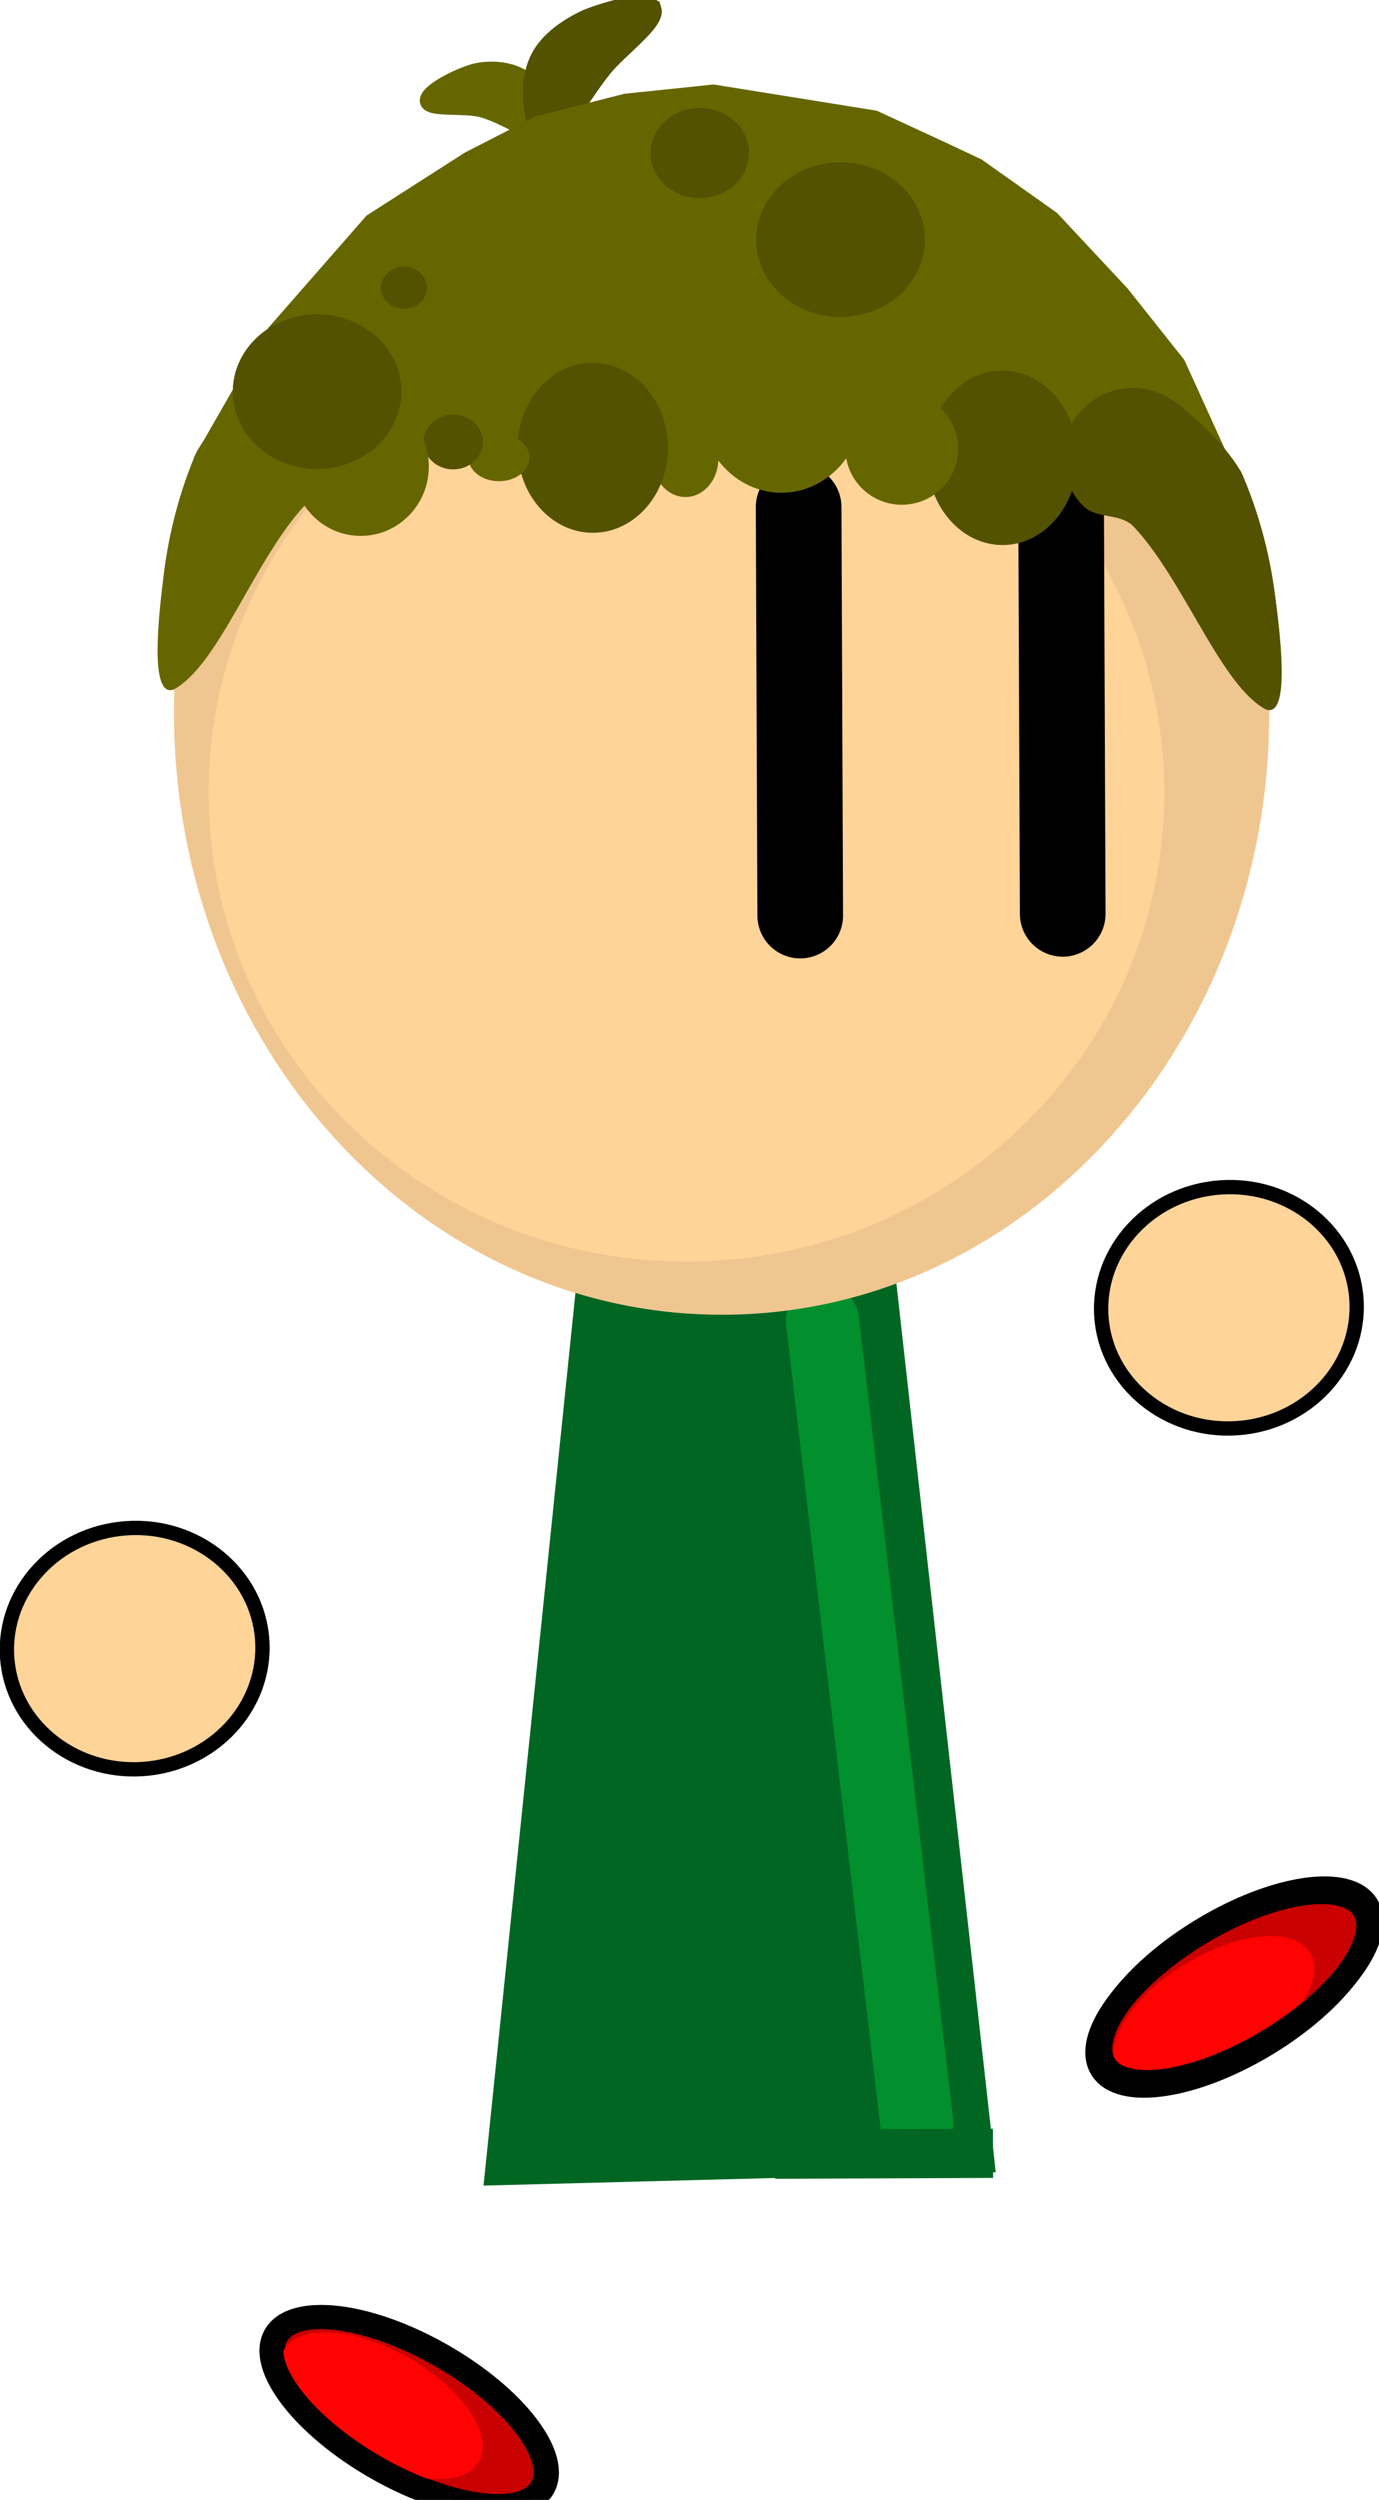 <svg version="1.1" xmlns="http://www.w3.org/2000/svg" xmlns:xlink="http://www.w3.org/1999/xlink" width="203.89" height="369.334" viewBox="0,0,203.89,369.334"><g transform="translate(-129.096,-47.048)"><g data-paper-data="{&quot;isPaintingLayer&quot;:true}" fill-rule="nonzero" stroke-linejoin="miter" stroke-miterlimit="10" stroke-dasharray="" stroke-dashoffset="0" style="mix-blend-mode: normal"><path d="M192.291,62.016c-0.242,-1.365 4.312,-3.7 7.004,-4.463c2.276,-0.52 4.984,-0.351 7.018,0.838c2.371,1.405 3.76,3.981 4.795,6.566c0.034,6.371 -2.769,2.132 -4.917,0.845c-1.829,-0.835 -3.768,-1.948 -5.806,-2.517c-2.597,-0.725 -7.849,0.067 -8.094,-1.27z" data-paper-data="{&quot;origPos&quot;:null,&quot;index&quot;:null}" id="ID0.5775998127646744" fill="#666600" stroke="#666600" stroke-width="2.239" stroke-linecap="round"/><g data-paper-data="{&quot;origPos&quot;:null,&quot;index&quot;:null}" id="ID0.09386339038610458" stroke-linecap="round"><path d="M202.432,368.255l20.021,-194.344l30.475,-0.12l21.541,192.588z" id="ID0.017299960367381573" fill="#006622" stroke="#006622" stroke-width="3.318"/><path d="M264.649,360.759l-13.947,-118.552" id="ID0.031035076826810837" fill="none" stroke="#01902d" stroke-width="10.816"/><path d="M275.93,368.828l-32.209,0.127l-0.029,-7.264l32.209,-0.127z" id="ID0.9768607504665852" fill="#006622" stroke="none" stroke-width="1.308"/></g><path d="M163.19,302.302c-3.197,3.451 -7.775,5.763 -12.978,6.115c-5.203,0.352 -10.051,-1.324 -13.683,-4.314c-3.63,-2.989 -6.044,-7.293 -6.375,-12.201c-0.332,-4.908 1.481,-9.498 4.676,-12.948c3.197,-3.451 7.775,-5.763 12.978,-6.115c5.203,-0.352 10.051,1.324 13.683,4.314c3.63,2.988 6.044,7.293 6.375,12.201c0.332,4.908 -1.481,9.498 -4.676,12.948z" data-paper-data="{&quot;origPos&quot;:null,&quot;index&quot;:null}" id="ID0.07061211299151182" fill="#ffd499" stroke="#000000" stroke-width="2.115" stroke-linecap="butt"/><path d="M291.428,90.679c14.374,15.692 23.316,37.405 23.411,61.404c0.094,23.999 -8.678,45.782 -22.927,61.586c-14.248,15.804 -33.973,25.63 -55.782,25.715c-21.809,0.086 -41.61,-9.585 -55.982,-25.276c-14.374,-15.692 -23.316,-37.405 -23.411,-61.404c-0.094,-23.999 8.678,-45.782 22.927,-61.586c14.248,-15.804 33.973,-25.63 55.782,-25.716c21.809,-0.086 41.61,9.585 55.982,25.276z" data-paper-data="{&quot;origPos&quot;:null,&quot;index&quot;:null}" id="ID0.3367121433839202" fill="#f0c690" stroke="#f0c690" stroke-width="3.832" stroke-linecap="butt"/><path d="M280.344,115.041c12.839,12.485 20.825,29.767 20.9,48.874c0.075,19.107 -7.774,36.451 -20.515,49.037c-12.739,12.587 -30.372,20.417 -49.865,20.494c-19.493,0.077 -37.186,-7.615 -50.024,-20.101c-12.839,-12.485 -20.825,-29.767 -20.9,-48.874c-0.075,-19.107 7.774,-36.451 20.515,-49.037c12.739,-12.587 30.372,-20.417 49.865,-20.494c19.493,-0.077 37.186,7.615 50.024,20.101z" data-paper-data="{&quot;origPos&quot;:null,&quot;index&quot;:null}" id="ID0.05769371194764972" fill="#ffd499" stroke="none" stroke-width="1.037" stroke-linecap="butt"/><path d="M225.544,48.404c0.639,1.836 -4.973,5.811 -7.273,8.68c-1.563,1.946 -2.986,4.134 -4.317,6.099c-1.36,2.623 -1.432,8.688 -5.635,2.094c-0.652,-3.292 -0.921,-6.782 0.58,-9.668c1.422,-2.682 4.223,-4.548 6.99,-5.841c2.995,-1.198 9.09,-2.92 9.654,-1.364z" data-paper-data="{&quot;origPos&quot;:null,&quot;index&quot;:null}" id="ID0.5775998127646744" fill="#525200" stroke="#525200" stroke-width="2.712" stroke-linecap="round"/><g data-paper-data="{&quot;origPos&quot;:null,&quot;index&quot;:null}" id="ID0.5728061054833233" fill="none" stroke="#000000" stroke-width="12.664" stroke-linecap="round"><path d="M286.223,182.064l-0.237,-60.353" id="ID0.46364903124049306"/><path d="M247.176,121.965l0.237,60.353" id="ID0.46364903124049306"/></g><path d="M310.509,114.087l-152.771,0.6l11.035,-19.209l14.518,-16.58l14.546,-9.31l10.396,-5.328l13.181,-3.356l13.189,-1.374l24.112,3.871l10.227,4.718l5.287,2.491l11.142,7.887l10.46,11.194l8.375,10.541z" data-paper-data="{&quot;origPos&quot;:null,&quot;index&quot;:null}" id="ID0.5693852878175676" fill="#666600" stroke="none" stroke-width="1.005" stroke-linecap="round"/><path d="M296.627,104.36c2.873,-0.011 5.388,1.281 7.375,2.973c3.101,2.621 6.485,5.817 8.646,9.521c2.465,5.632 4.117,11.721 4.931,17.825c0.739,5.574 2.426,18.559 -1.321,17.189c-6.689,-3.545 -12.08,-19.084 -19.55,-27.02c-1.879,-1.998 -5.482,-1.126 -7.376,-2.973c-1.893,-1.847 -3.07,-4.404 -3.081,-7.23c-0.011,-2.826 1.145,-5.392 3.024,-7.254c1.879,-1.862 4.478,-3.019 7.352,-3.031z" data-paper-data="{&quot;origPos&quot;:null,&quot;index&quot;:null}" id="ID0.16118840454146266" fill="#525200" stroke="none" stroke-width="1.005" stroke-linecap="round"/><path d="M285.127,105.55c2.022,2.325 3.279,5.541 3.293,9.097c0.014,3.556 -1.218,6.782 -3.221,9.123c-2.002,2.341 -4.774,3.796 -7.839,3.808c-3.065,0.012 -5.848,-1.422 -7.869,-3.747c-2.022,-2.325 -3.279,-5.541 -3.293,-9.097c-0.014,-3.556 1.218,-6.782 3.221,-9.123c2.002,-2.341 4.774,-3.796 7.839,-3.808c3.065,-0.012 5.848,1.422 7.869,3.747z" data-paper-data="{&quot;origPos&quot;:null,&quot;index&quot;:null}" id="ID0.839914002455771" fill="#525200" stroke="none" stroke-width="1.005" stroke-linecap="butt"/><path d="M237.682,64.931c1.322,1.201 2.143,2.865 2.15,4.705c0.007,1.839 -0.801,3.51 -2.113,4.721c-1.312,1.212 -3.127,1.966 -5.134,1.974c-2.007,0.008 -3.828,-0.732 -5.149,-1.934c-1.322,-1.201 -2.143,-2.865 -2.15,-4.705c-0.007,-1.839 0.801,-3.51 2.113,-4.721c1.312,-1.212 3.127,-1.966 5.134,-1.974c2.007,-0.008 3.828,0.732 5.149,1.934z" data-paper-data="{&quot;origPos&quot;:null,&quot;index&quot;:null}" id="ID0.2688980521634221" fill="#525200" stroke="none" stroke-width="0.599" stroke-linecap="butt"/><path d="M268.303,107.501c1.514,1.489 2.456,3.551 2.465,5.83c0.009,2.279 -0.916,4.348 -2.419,5.849c-1.504,1.502 -3.583,2.436 -5.882,2.445c-2.298,0.009 -4.385,-0.908 -5.901,-2.398c-1.514,-1.489 -2.456,-3.551 -2.465,-5.83c-0.009,-2.279 0.916,-4.349 2.419,-5.849c1.504,-1.502 3.583,-2.436 5.882,-2.445c2.298,-0.009 4.385,0.908 5.901,2.398z" data-paper-data="{&quot;origPos&quot;:null,&quot;index&quot;:null}" id="ID0.7480932525359094" fill="#666600" stroke="none" stroke-width="1.005" stroke-linecap="butt"/><path d="M253.185,97.258c2.209,2.384 3.583,5.683 3.598,9.33c0.014,3.647 -1.334,6.957 -3.524,9.358c-2.19,2.401 -5.223,3.895 -8.576,3.908c-3.353,0.013 -6.397,-1.457 -8.606,-3.84c-2.209,-2.384 -3.583,-5.683 -3.598,-9.33c-0.014,-3.647 1.334,-6.957 3.524,-9.358c2.191,-2.401 5.223,-3.895 8.576,-3.908c3.353,-0.013 6.397,1.457 8.606,3.84z" data-paper-data="{&quot;origPos&quot;:null,&quot;index&quot;:null}" id="ID0.26692162407562137" fill="#666600" stroke="none" stroke-width="1.005" stroke-linecap="butt"/><path d="M233.862,110.881c0.885,1.013 1.435,2.415 1.441,3.965c0.006,1.55 -0.533,2.956 -1.409,3.976c-0.875,1.021 -2.088,1.655 -3.429,1.66c-1.342,0.005 -2.559,-0.619 -3.442,-1.634c-0.884,-1.013 -1.434,-2.415 -1.441,-3.965c-0.006,-1.551 0.533,-2.956 1.409,-3.976c0.875,-1.021 2.088,-1.655 3.43,-1.66c1.342,-0.005 2.559,0.619 3.442,1.633z" data-paper-data="{&quot;origPos&quot;:null,&quot;index&quot;:null}" id="ID0.8134746439754963" fill="#666600" stroke="none" stroke-width="1.005" stroke-linecap="butt"/><path d="M224.561,104.302c2.021,2.266 3.278,5.4 3.292,8.864c0.014,3.464 -1.218,6.608 -3.222,8.89c-2.002,2.28 -4.774,3.699 -7.839,3.711c-3.065,0.012 -5.848,-1.385 -7.868,-3.649c-2.021,-2.265 -3.278,-5.4 -3.292,-8.864c-0.014,-3.464 1.218,-6.609 3.222,-8.89c2.002,-2.28 4.774,-3.699 7.839,-3.711c3.065,-0.012 5.848,1.385 7.868,3.649z" data-paper-data="{&quot;origPos&quot;:null,&quot;index&quot;:null}" id="ID0.7768734325654805" fill="#525200" stroke="none" stroke-width="1.005" stroke-linecap="butt"/><path d="M206.056,112.209c0.82,0.626 1.329,1.491 1.333,2.448c0.004,0.957 -0.498,1.826 -1.314,2.458c-0.814,0.631 -1.94,1.024 -3.186,1.029c-1.246,0.005 -2.375,-0.379 -3.194,-1.004c-0.821,-0.626 -1.33,-1.491 -1.333,-2.448c-0.004,-0.957 0.498,-1.826 1.314,-2.458c0.814,-0.631 1.94,-1.024 3.186,-1.029c1.246,-0.005 2.375,0.379 3.194,1.004z" data-paper-data="{&quot;origPos&quot;:null,&quot;index&quot;:null}" id="ID0.8043623631820083" fill="#666600" stroke="none" stroke-width="1.005" stroke-linecap="butt"/><path d="M199.194,109.472c0.798,0.73 1.294,1.741 1.298,2.859c0.004,1.118 -0.483,2.133 -1.276,2.869c-0.792,0.737 -1.888,1.195 -3.099,1.2c-1.211,0.005 -2.31,-0.445 -3.108,-1.176c-0.798,-0.73 -1.294,-1.741 -1.298,-2.859c-0.004,-1.118 0.483,-2.133 1.276,-2.869c0.792,-0.737 1.888,-1.195 3.099,-1.2c1.211,-0.005 2.31,0.445 3.108,1.175z" data-paper-data="{&quot;origPos&quot;:null,&quot;index&quot;:null}" id="ID0.4881145376712084" fill="#525200" stroke="none" stroke-width="0.708" stroke-linecap="butt"/><path d="M166.691,104.288c1.974,-1.708 4.478,-3.019 7.352,-3.031c2.873,-0.011 5.482,1.126 7.375,2.973c1.893,1.847 3.07,4.404 3.081,7.23c0.011,2.826 -1.146,5.392 -3.024,7.254c-1.879,1.862 -5.489,1.018 -7.352,3.031c-7.407,7.994 -12.676,23.575 -19.337,27.173c-3.736,1.4 -2.151,-11.598 -1.456,-17.178c0.766,-6.11 2.37,-12.212 4.791,-17.863c2.131,-3.721 5.491,-6.944 8.57,-9.589z" data-paper-data="{&quot;origPos&quot;:null,&quot;index&quot;:null}" id="ID0.16118840454146266" fill="#666600" stroke="none" stroke-width="1.005" stroke-linecap="round"/><path d="M189.519,108.711c1.831,1.847 2.969,4.404 2.98,7.23c0.011,2.826 -1.106,5.392 -2.923,7.254c-1.815,1.862 -4.328,3.019 -7.106,3.03c-2.778,0.011 -5.3,-1.126 -7.13,-2.974c-1.831,-1.847 -2.969,-4.404 -2.98,-7.23c-0.011,-2.826 1.107,-5.392 2.923,-7.254c1.815,-1.862 4.328,-3.019 7.106,-3.03c2.778,-0.011 5.3,1.126 7.13,2.974z" data-paper-data="{&quot;origPos&quot;:null,&quot;index&quot;:null}" id="ID0.22436008881777525" fill="#666600" stroke="none" stroke-width="1.005" stroke-linecap="butt"/><path d="M324.975,251.943c-3.197,3.451 -7.775,5.763 -12.978,6.115c-5.203,0.352 -10.051,-1.324 -13.683,-4.314c-3.63,-2.989 -6.044,-7.293 -6.375,-12.201c-0.332,-4.908 1.481,-9.498 4.676,-12.948c3.197,-3.451 7.775,-5.763 12.978,-6.115c5.203,-0.352 10.051,1.324 13.683,4.314c3.63,2.988 6.044,7.293 6.375,12.201c0.332,4.908 -1.481,9.498 -4.676,12.948z" data-paper-data="{&quot;origPos&quot;:null,&quot;index&quot;:null}" id="ID0.07061211299151182" fill="#ffd499" stroke="#000000" stroke-width="2.115" stroke-linecap="butt"/><path d="M262.157,74.337c2.266,2.059 3.674,4.912 3.686,8.065c0.012,3.153 -1.373,6.017 -3.623,8.094c-2.249,2.078 -5.361,3.371 -8.8,3.384c-3.44,0.013 -6.562,-1.254 -8.827,-3.315c-2.266,-2.059 -3.674,-4.912 -3.686,-8.065c-0.012,-3.153 1.373,-6.016 3.623,-8.094c2.249,-2.079 5.361,-3.371 8.8,-3.384c3.44,-0.014 6.562,1.254 8.827,3.315z" data-paper-data="{&quot;origPos&quot;:null,&quot;index&quot;:null}" id="ID0.2688980521634221" fill="#525200" stroke="none" stroke-width="1.027" stroke-linecap="butt"/><path d="M184.761,96.793c2.266,2.059 3.674,4.912 3.686,8.065c0.012,3.153 -1.373,6.017 -3.623,8.094c-2.249,2.078 -5.361,3.371 -8.8,3.384c-3.44,0.013 -6.562,-1.254 -8.827,-3.315c-2.266,-2.059 -3.674,-4.912 -3.686,-8.065c-0.012,-3.153 1.373,-6.016 3.623,-8.094c2.249,-2.079 5.361,-3.371 8.8,-3.384c3.44,-0.014 6.562,1.254 8.827,3.315z" data-paper-data="{&quot;origPos&quot;:null,&quot;index&quot;:null}" id="ID0.2688980521634221" fill="#525200" stroke="none" stroke-width="1.027" stroke-linecap="butt"/><path d="M191.215,87.347c0.618,0.562 1.002,1.34 1.005,2.2c0.003,0.86 -0.374,1.641 -0.988,2.207c-0.613,0.567 -1.462,0.919 -2.4,0.923c-0.938,0.004 -1.79,-0.342 -2.407,-0.904c-0.618,-0.562 -1.002,-1.34 -1.005,-2.2c-0.003,-0.86 0.374,-1.641 0.988,-2.207c0.613,-0.567 1.462,-0.919 2.4,-0.923c0.938,-0.004 1.79,0.342 2.407,0.904z" data-paper-data="{&quot;origPos&quot;:null,&quot;index&quot;:null}" id="ID0.2688980521634221" fill="#525200" stroke="none" stroke-width="0.28" stroke-linecap="butt"/><g data-paper-data="{&quot;origPos&quot;:null}" id="ID0.8685846459120512" stroke-linecap="butt"><path d="M321.589,326.825c4.41,-0.648 7.821,0.079 9.185,2.334c1.364,2.255 0.426,5.614 -2.193,9.22c-2.617,3.606 -6.916,7.458 -12.271,10.699c-5.355,3.241 -10.762,5.262 -15.171,5.908c-4.409,0.647 -7.821,-0.079 -9.185,-2.334c-1.364,-2.255 -0.426,-5.614 2.193,-9.22c2.617,-3.606 6.916,-7.458 12.271,-10.699c5.355,-3.241 10.761,-5.262 15.171,-5.908z" id="ID0.19497378217056394" fill="#c90101" stroke="#000000" stroke-width="3.541"/><path d="M315.655,333.151c3.337,-0.298 5.985,0.479 7.147,2.4c1.162,1.921 0.622,4.627 -1.19,7.445c-1.811,2.819 -4.895,5.75 -8.819,8.125c-3.924,2.375 -7.952,3.747 -11.289,4.044c-3.337,0.298 -5.985,-0.479 -7.147,-2.4c-1.162,-1.921 -0.622,-4.627 1.19,-7.445c1.811,-2.819 4.895,-5.751 8.819,-8.125c3.924,-2.375 7.952,-3.747 11.289,-4.044z" id="ID0.13423143420368433" fill="#ff0202" stroke="none" stroke-width="0.935"/><path d="M322.03,326.276c4.41,-0.648 7.821,0.079 9.185,2.334c1.364,2.255 0.426,5.614 -2.193,9.22c-2.617,3.606 -6.916,7.458 -12.271,10.699c-5.355,3.241 -10.762,5.262 -15.171,5.908c-4.409,0.647 -7.821,-0.079 -9.185,-2.334c-1.364,-2.255 -0.426,-5.614 2.193,-9.22c2.617,-3.606 6.916,-7.458 12.271,-10.699c5.355,-3.241 10.761,-5.262 15.171,-5.908z" id="ID0.19497378217056394" fill="none" stroke="#000000" stroke-width="3.541"/></g><g data-paper-data="{&quot;origPos&quot;:null,&quot;origRot&quot;:0}" id="ID0.8721039635129273" stroke-linecap="butt"><path d="M206.972,405.426c2.71,3.538 3.734,6.872 2.427,9.161c-1.307,2.289 -4.698,3.102 -9.123,2.567c-4.424,-0.533 -9.88,-2.416 -15.316,-5.52c-5.436,-3.103 -9.831,-6.845 -12.539,-10.383c-2.71,-3.538 -3.734,-6.872 -2.427,-9.161c1.307,-2.289 4.698,-3.102 9.123,-2.567c4.424,0.533 9.88,2.416 15.316,5.52c5.436,3.103 9.831,6.845 12.539,10.383z" id="ID0.19497378217056394" fill="#c90101" stroke="#000000" stroke-width="3.541"/><path d="M198.558,403.316c1.883,2.771 2.492,5.462 1.379,7.412c-1.113,1.95 -3.74,2.793 -7.084,2.581c-3.344,-0.212 -7.405,-1.481 -11.388,-3.755c-3.983,-2.274 -7.141,-5.126 -9.023,-7.898c-1.883,-2.771 -2.492,-5.462 -1.379,-7.412c1.113,-1.95 3.74,-2.794 7.084,-2.581c3.344,0.212 7.405,1.481 11.388,3.755c3.984,2.274 7.141,5.126 9.023,7.898z" id="ID0.13423143420368433" fill="#ff0202" stroke="none" stroke-width="0.935"/><path d="M206.771,405.45c2.71,3.538 3.734,6.872 2.427,9.161c-1.307,2.289 -4.698,3.102 -9.123,2.567c-4.424,-0.533 -9.88,-2.416 -15.316,-5.52c-5.436,-3.103 -9.831,-6.845 -12.539,-10.383c-2.71,-3.538 -3.734,-6.872 -2.427,-9.161c1.307,-2.289 4.698,-3.102 9.123,-2.567c4.424,0.533 9.88,2.416 15.316,5.52c5.436,3.103 9.831,6.845 12.539,10.383z" id="ID0.19497378217056394" fill="none" stroke="#000000" stroke-width="3.541"/></g></g></g></svg>